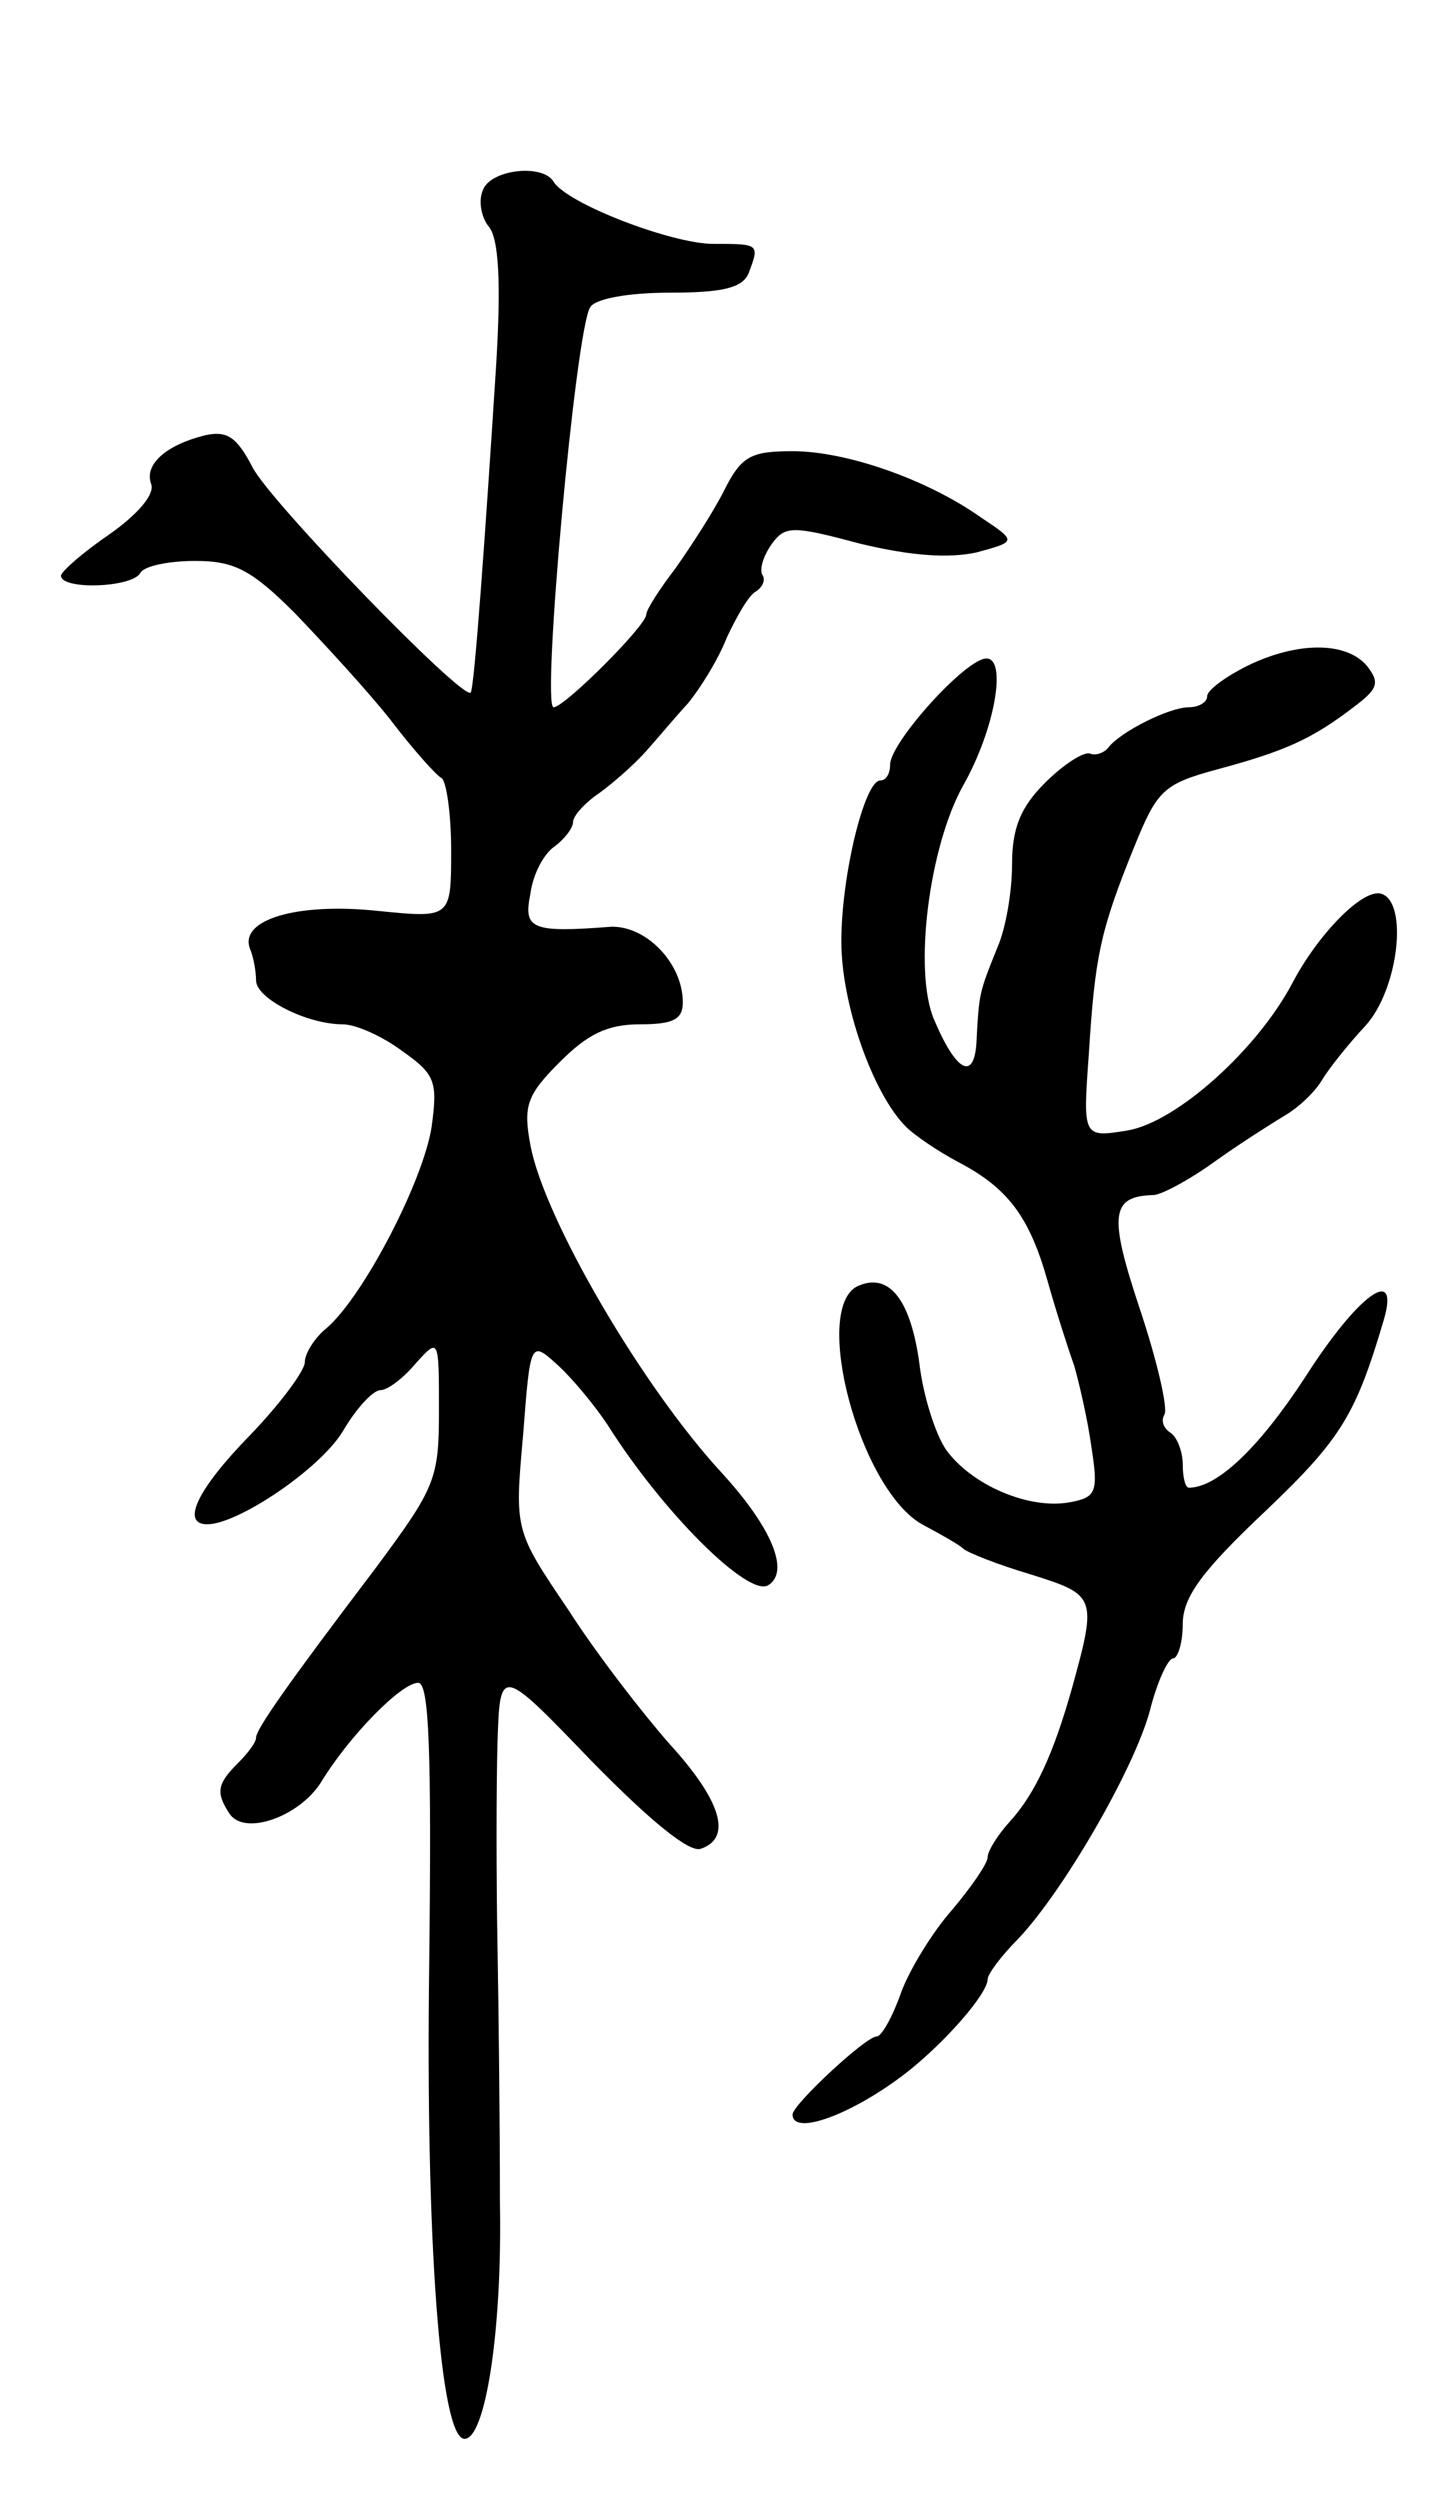<svg version="1.0" xmlns="http://www.w3.org/2000/svg"
 width="119pt" height="205pt" viewBox="0 0 119 205"
 preserveAspectRatio="xMidYMid meet">
<g transform="translate(0,205) scale(0.1,-0.1)"
fill="#000000" stroke="none">
<path d="M396 1894 c-4 -9 -1 -23 5 -30 8 -10 10 -45 6 -112 -9 -141 -18 -267
-21 -270 -7 -6 -165 157 -179 185 -13 25 -21 30 -39 26 -32 -8 -50 -24 -44
-40 3 -8 -10 -24 -34 -41 -22 -15 -39 -30 -40 -34 0 -12 58 -10 65 2 3 6 24
10 45 10 32 0 46 -7 82 -43 23 -24 59 -63 78 -87 19 -25 38 -46 42 -48 4 -2 8
-29 8 -59 0 -56 0 -56 -60 -50 -66 7 -114 -7 -105 -31 3 -7 5 -19 5 -26 0 -15
42 -36 71 -36 11 0 33 -10 49 -22 27 -19 29 -25 24 -62 -7 -45 -56 -139 -86
-165 -10 -8 -18 -21 -18 -28 0 -7 -20 -34 -45 -60 -43 -44 -57 -73 -35 -73 25
0 92 45 111 76 11 19 25 34 31 34 6 0 19 10 29 22 19 21 19 21 19 -39 0 -56
-3 -63 -52 -129 -72 -95 -98 -132 -98 -139 0 -4 -7 -13 -15 -21 -17 -17 -18
-24 -7 -41 12 -19 57 -3 75 25 23 38 66 82 80 82 9 0 11 -56 9 -232 -3 -224 9
-388 29 -388 17 0 31 88 29 194 0 61 -1 156 -2 211 -1 55 -1 129 0 165 2 64 2
64 77 -14 49 -50 81 -76 90 -72 26 9 16 40 -26 86 -22 25 -60 74 -83 110 -44
65 -44 65 -37 143 6 78 6 78 29 57 12 -11 30 -33 40 -48 46 -73 116 -142 132
-132 18 11 3 47 -37 91 -66 71 -147 210 -158 270 -6 32 -3 41 24 68 23 23 39
31 66 31 27 0 35 4 35 18 0 32 -30 63 -59 62 -65 -5 -72 -2 -66 27 2 16 11 33
20 39 8 6 15 15 15 20 0 5 10 16 22 24 11 8 28 23 37 33 9 10 24 28 35 40 10
12 25 36 32 54 8 17 18 35 24 38 6 4 8 10 5 14 -2 5 1 15 8 25 11 15 17 15 73
0 42 -10 72 -12 95 -7 33 9 33 9 3 29 -44 31 -110 54 -154 54 -34 0 -42 -4
-56 -32 -9 -18 -28 -47 -40 -64 -13 -17 -24 -34 -24 -38 0 -9 -67 -76 -76 -76
-10 0 18 309 30 328 4 7 31 12 66 12 43 0 59 4 64 16 9 24 9 24 -29 24 -34 0
-120 33 -131 51 -9 15 -52 10 -58 -7z"/>
<path d="M1023 1504 c-18 -9 -33 -20 -33 -25 0 -5 -7 -9 -15 -9 -16 0 -56 -20
-66 -33 -3 -4 -10 -7 -15 -5 -5 2 -22 -9 -37 -24 -20 -20 -27 -37 -27 -67 0
-22 -5 -52 -12 -68 -15 -37 -15 -38 -17 -74 -1 -36 -16 -30 -35 15 -17 40 -4
142 24 192 26 46 36 104 19 104 -17 0 -79 -69 -79 -87 0 -7 -3 -13 -8 -13 -13
0 -32 -78 -32 -132 0 -52 26 -125 53 -152 7 -7 26 -20 43 -29 40 -21 58 -44
73 -97 7 -25 17 -56 22 -70 4 -14 11 -44 14 -66 6 -38 4 -42 -18 -46 -33 -6
-80 14 -101 43 -9 13 -19 45 -22 71 -7 51 -24 74 -49 64 -41 -15 0 -170 53
-197 15 -8 29 -16 32 -19 3 -3 28 -13 55 -21 54 -17 55 -18 34 -94 -15 -53
-30 -86 -51 -109 -10 -11 -18 -24 -18 -29 0 -5 -13 -24 -29 -43 -16 -18 -35
-49 -42 -68 -7 -20 -16 -36 -20 -36 -9 0 -69 -56 -69 -64 0 -18 49 0 93 34 32
25 67 65 67 77 0 4 11 19 25 33 37 39 95 139 108 187 6 24 15 43 19 43 4 0 8
13 8 28 0 22 15 43 68 93 62 59 74 79 97 157 13 45 -21 21 -65 -48 -38 -58
-72 -90 -95 -90 -3 0 -5 9 -5 19 0 11 -5 23 -10 26 -6 4 -8 10 -5 15 3 5 -6
44 -20 86 -26 78 -24 93 11 94 6 0 29 12 51 28 21 15 48 32 58 38 10 6 23 18
29 28 6 10 22 30 36 45 27 30 35 101 13 108 -15 5 -52 -33 -73 -73 -29 -55
-95 -114 -135 -121 -37 -6 -37 -6 -32 63 5 79 9 100 37 169 19 47 24 52 68 64
56 15 78 25 112 51 20 15 22 20 11 34 -17 20 -57 20 -98 0z"/>
</g>
</svg>
